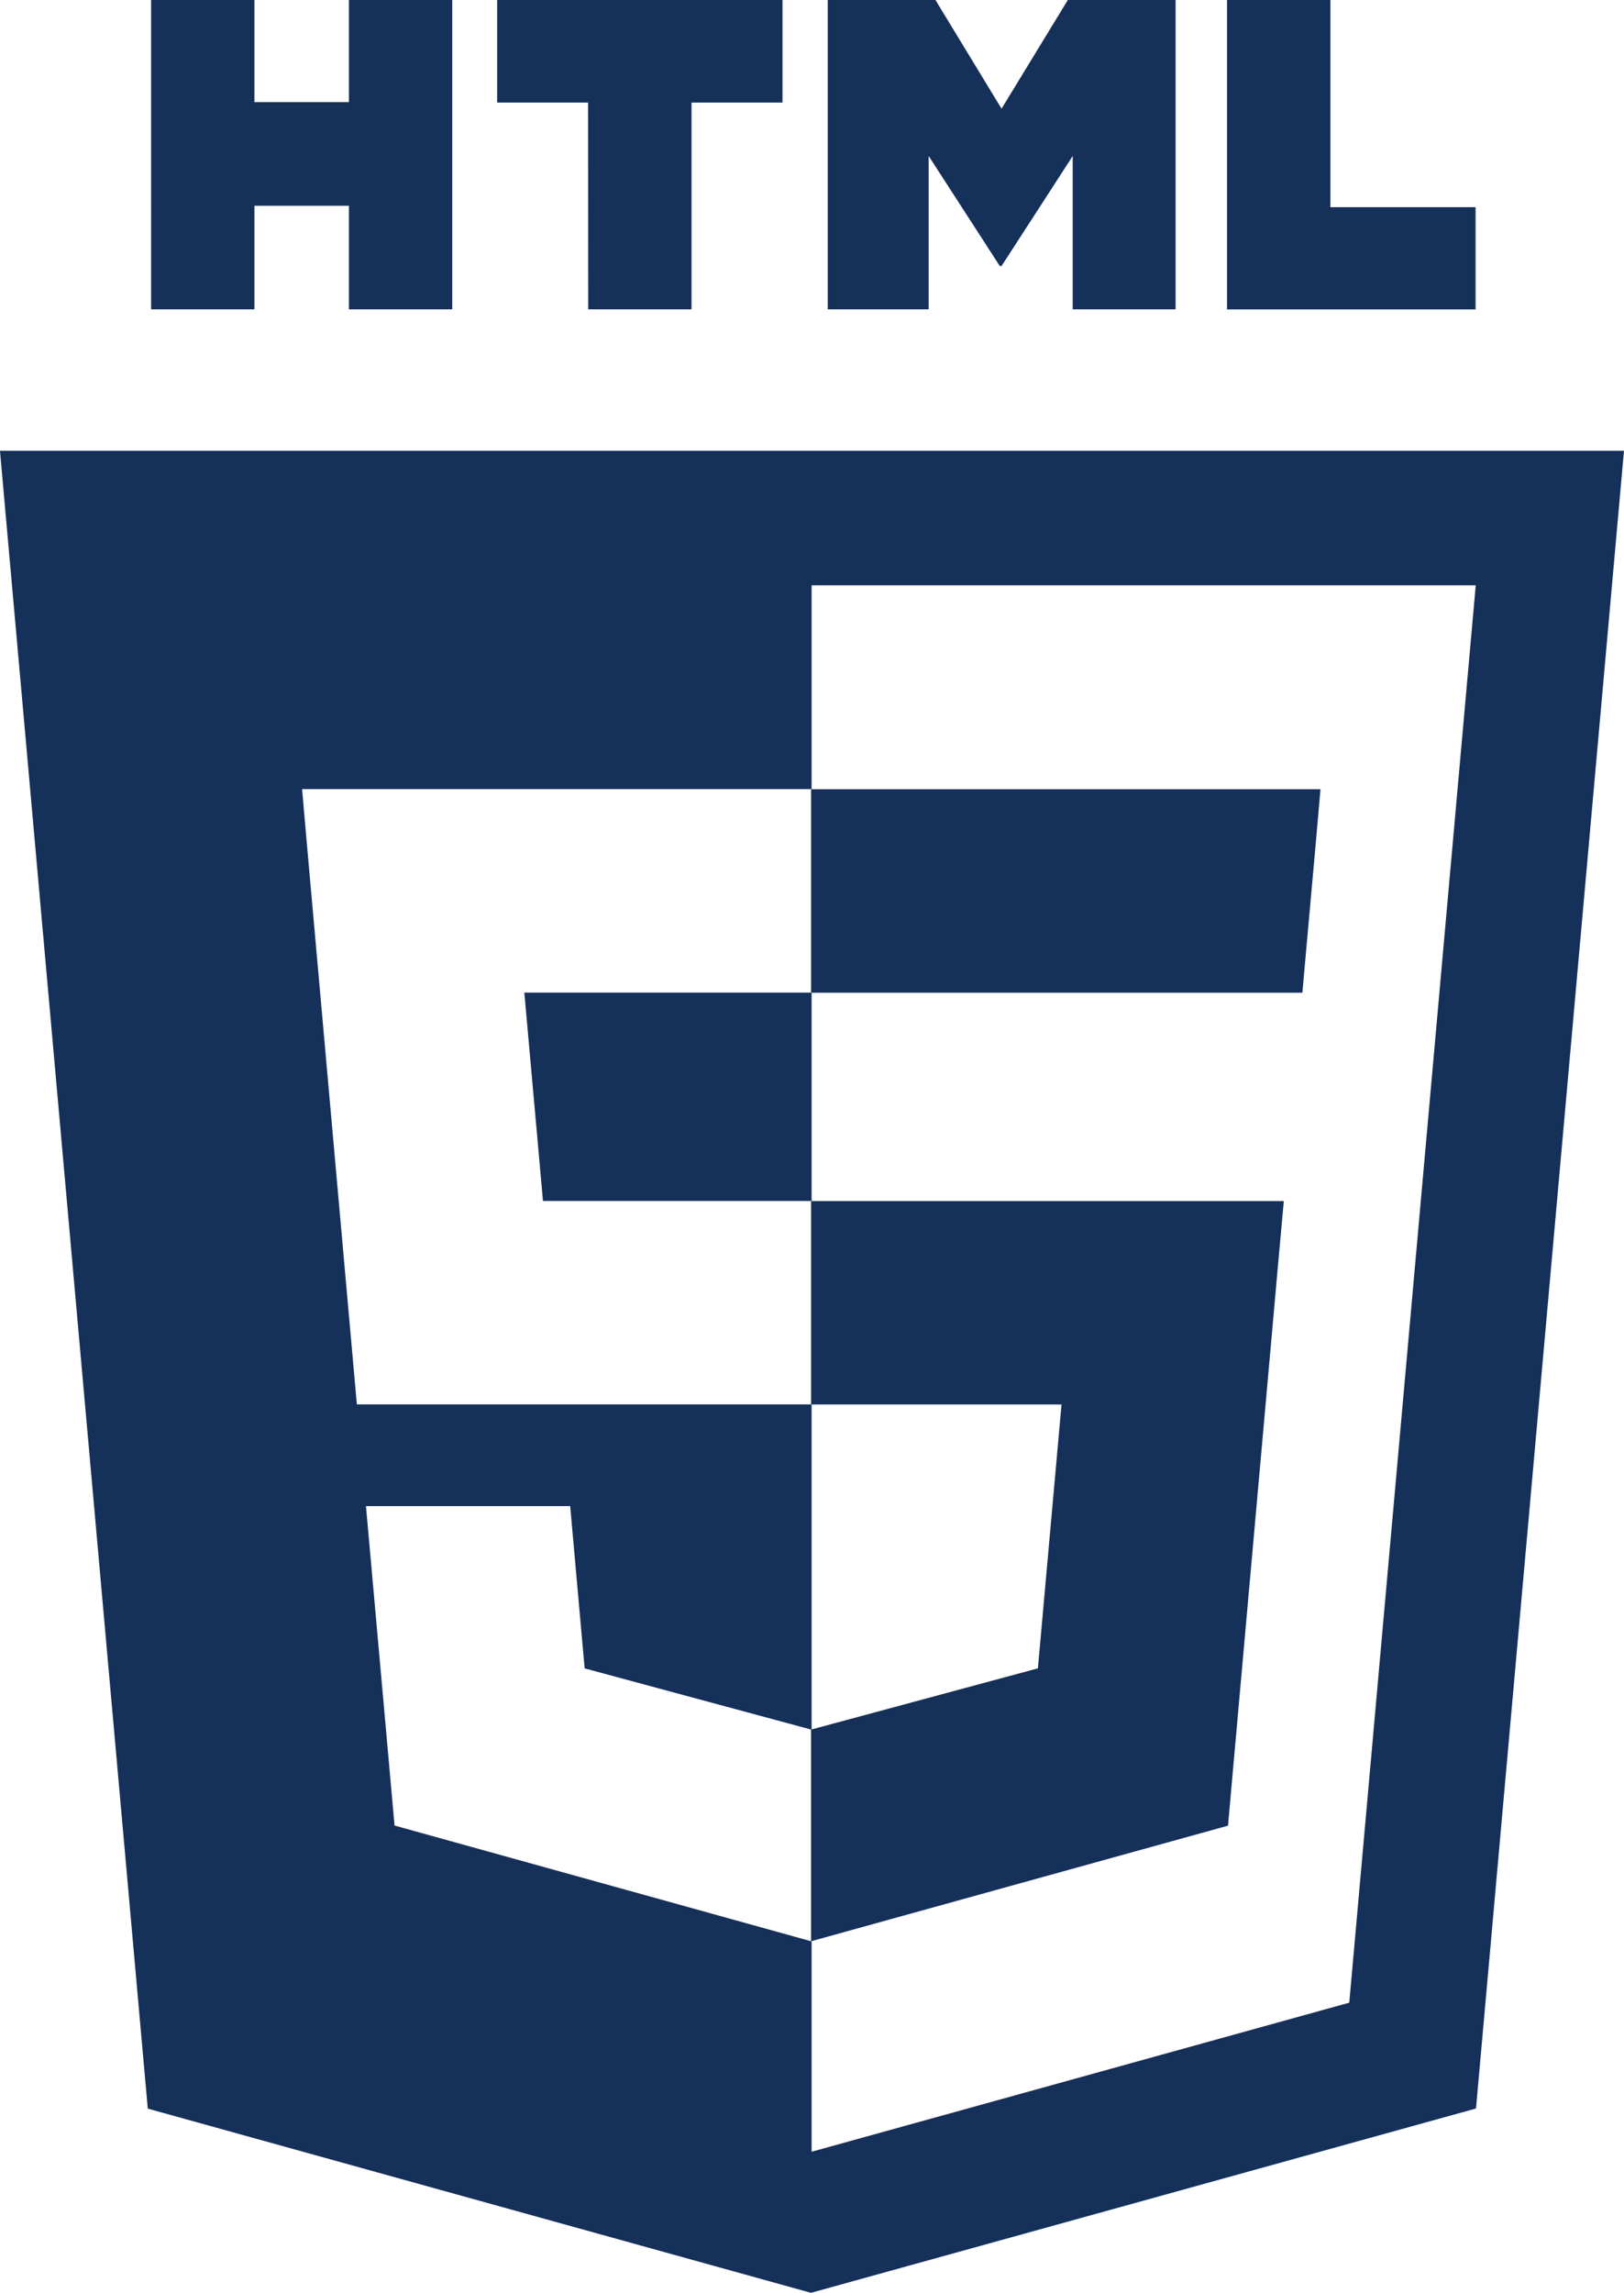 <svg xmlns="http://www.w3.org/2000/svg" width="68.208" height="96.274" viewBox="0 0 68.208 96.274">
  <g id="html5-2" transform="translate(-0.002)">
    <path id="Soustraction_9" data-name="Soustraction 9" d="M15891.061-3783.653h0l-27.853-7.734L15857-3861h68.208l-6.215,69.607-27.934,7.741Zm.028-14.766h0v8.842l22.581-6.259,5.312-59.515h-27.893v8.557h-21.4l.2,2.294,2.1,23.541h19.1v13.651l-.016.005-9.517-2.57-.607-6.814h-8.577l1.2,13.413,17.5,4.86.02-.006Zm0-31.08h-11.283l-.783-8.749h12.066v8.748Z" transform="translate(-15856.999 3879.928)" fill="#153059"/>
    <path id="Tracé_29" data-name="Tracé 29" d="M108.382,0h4.339V4.289h3.969V0h4.339V12.989H116.69V8.639h-3.969v4.349h-4.339V0Zm18.353,4.307h-3.82V0H134.9V4.307h-3.821v8.682h-4.339ZM136.8,0h4.524L144.1,4.564,146.884,0h4.526V12.989h-4.321V6.551L144.1,11.169h-.074l-2.987-4.618v6.438H136.8V0ZM153.57,0h4.34V8.7h6.1v4.293H153.57Z" transform="translate(-102.033)" fill="#153059"/>
    <g id="Groupe_14" data-name="Groupe 14" transform="translate(34.067 33.136)">
      <path id="Tracé_30" data-name="Tracé 30" d="M255.844,193.6v8.543h10.519l-.992,11.079-9.528,2.572v8.888l17.513-4.854.128-1.443,2.007-22.49.208-2.294H255.844Zm0-17.291v8.543h20.635l.171-1.92.389-4.331.2-2.292Z" transform="translate(-255.844 -176.305)" fill="#153059"/>
    </g>
  </g>
</svg>

